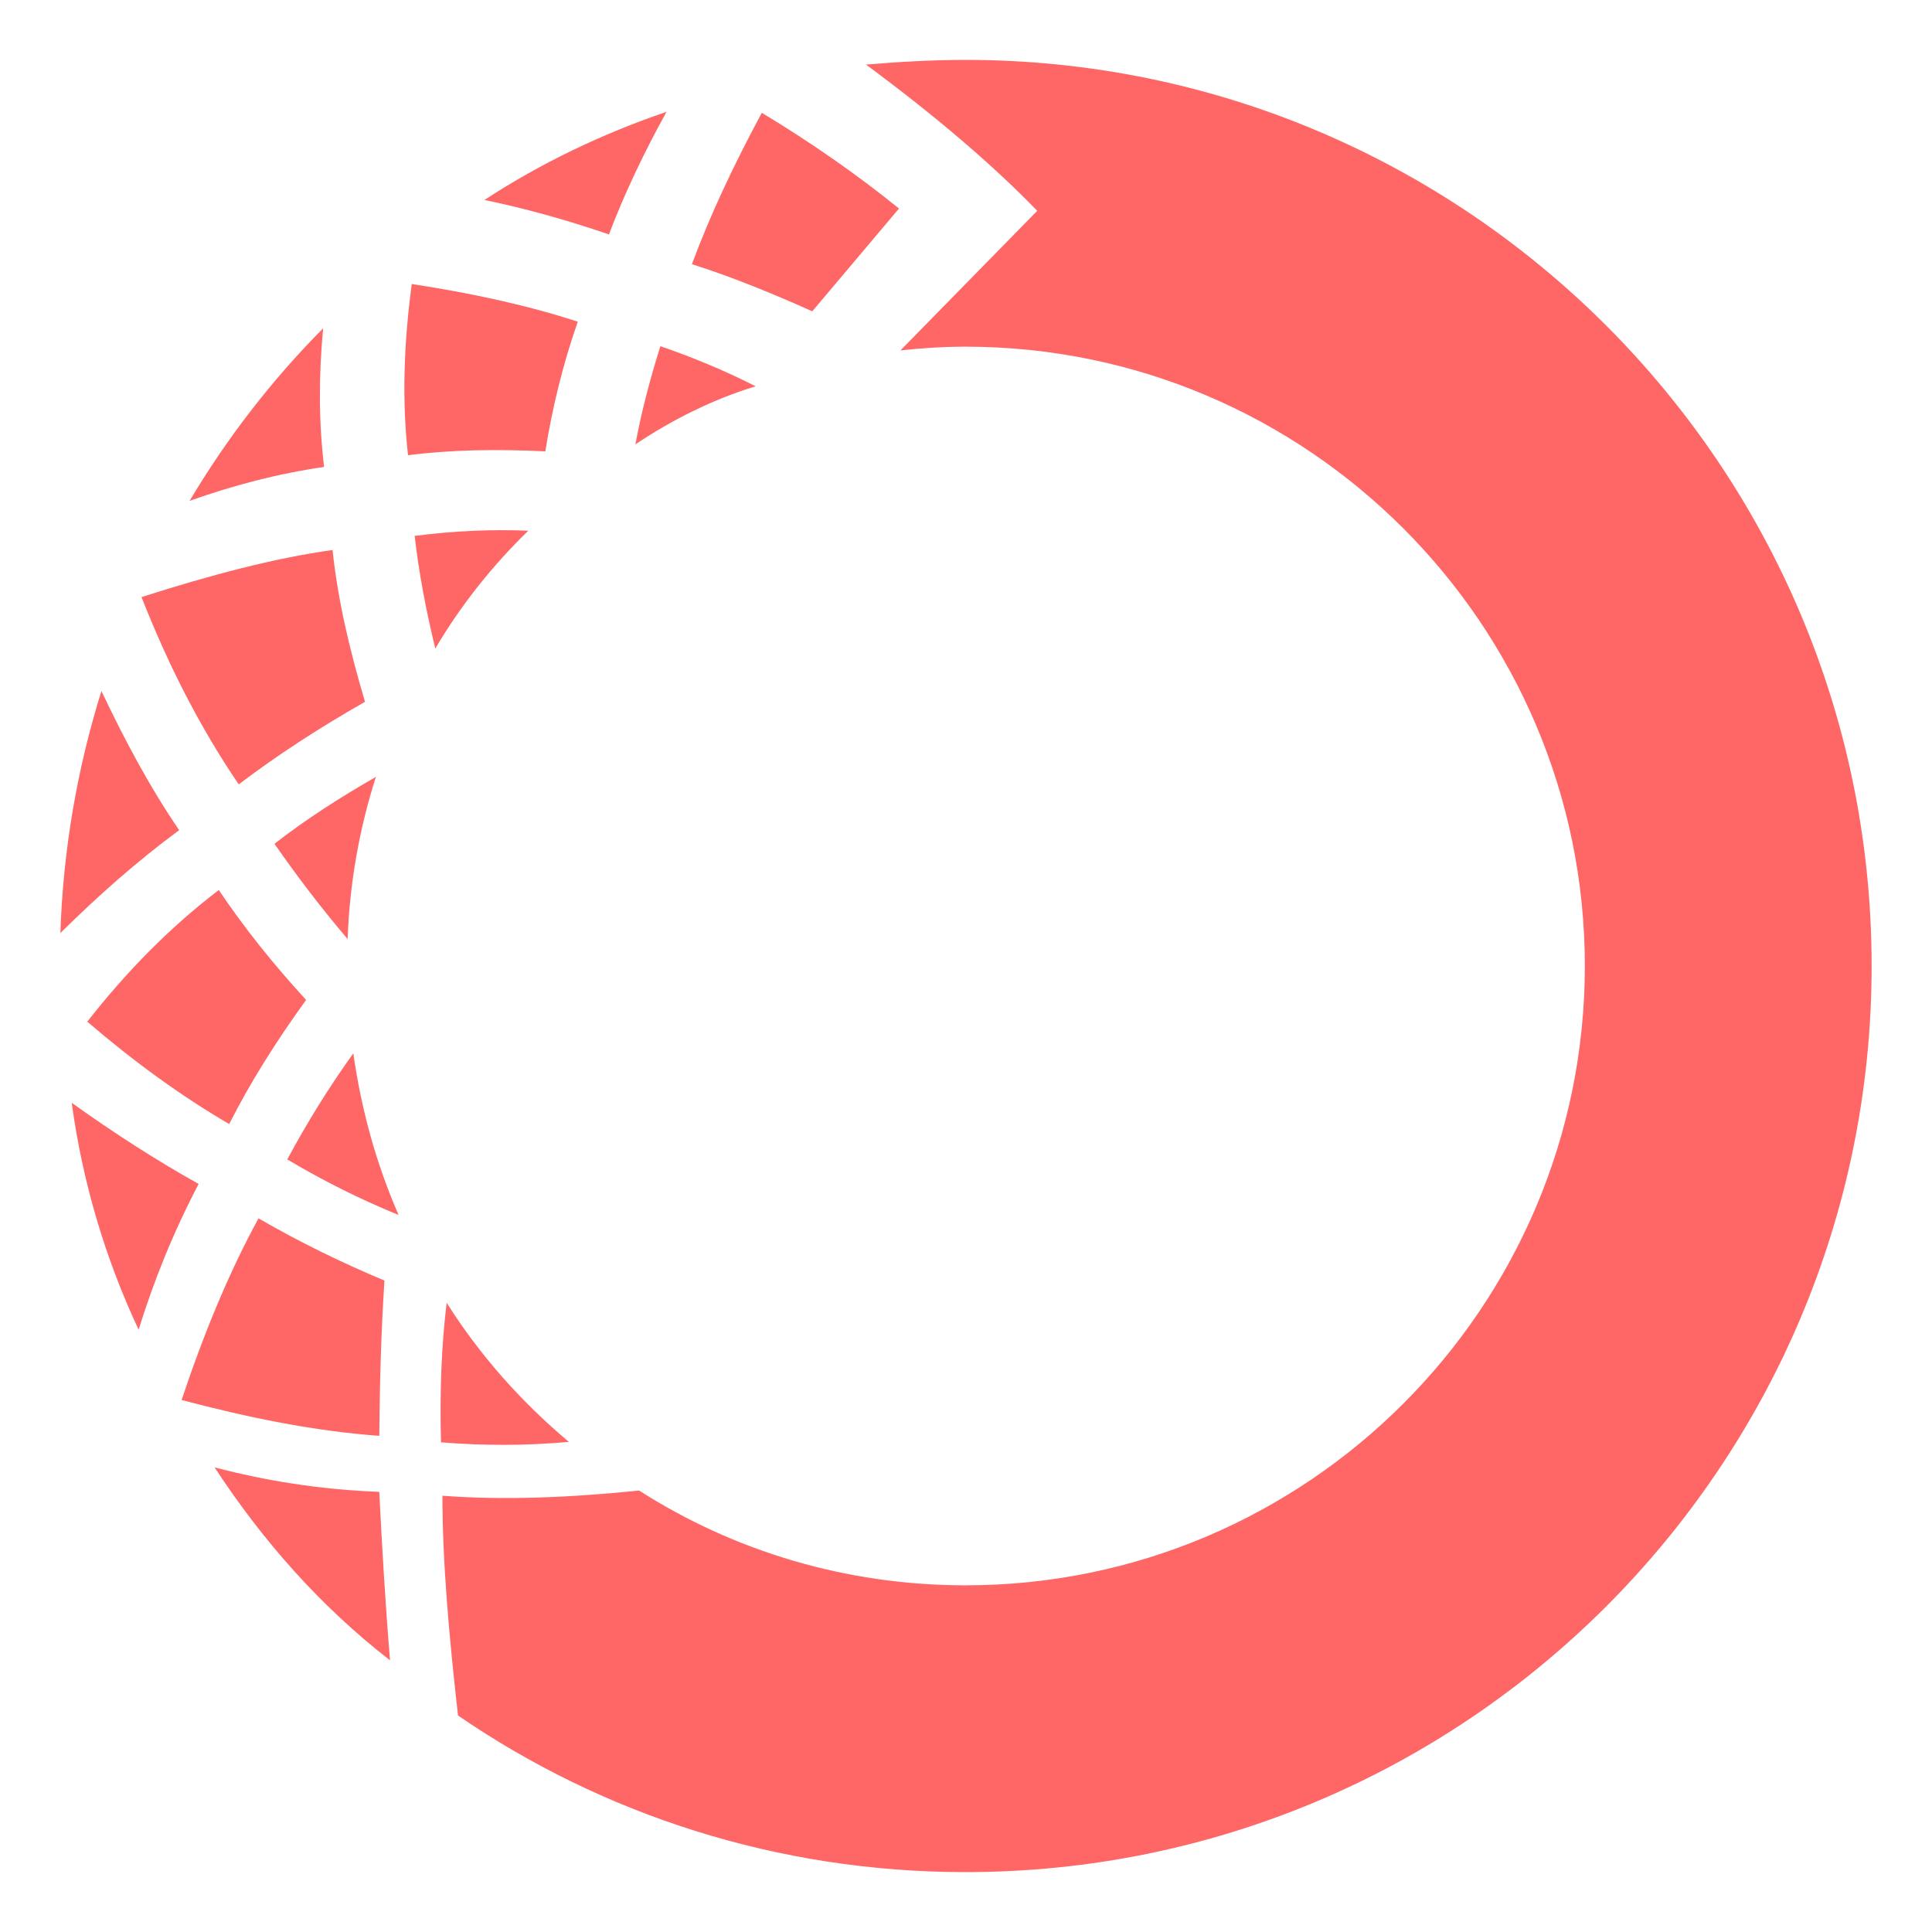 
<svg xmlns="http://www.w3.org/2000/svg" xmlns:xlink="http://www.w3.org/1999/xlink" width="16px" height="16px" viewBox="0 0 16 16" version="1.1">
<g id="surface1">
<path style=" stroke:none;fill-rule:evenodd;fill:#ff6666;fill-opacity:1;" d="M 1.898 9.309 C 2.074 8.961 2.289 8.621 2.535 8.281 C 2.27 7.992 2.027 7.691 1.812 7.371 C 1.406 7.68 1.047 8.047 0.723 8.461 C 1.105 8.789 1.496 9.074 1.898 9.309 Z M 0.594 9.133 C 0.684 9.797 0.875 10.43 1.148 11.012 C 1.273 10.609 1.434 10.207 1.645 9.805 C 1.301 9.613 0.949 9.387 0.594 9.133 Z M 0.5 7.727 C 0.523 7.031 0.641 6.359 0.84 5.723 C 1.031 6.125 1.238 6.516 1.484 6.875 C 1.133 7.133 0.809 7.422 0.5 7.727 Z M 4.785 2.664 C 4.66 3.02 4.574 3.379 4.516 3.738 C 4.125 3.719 3.746 3.723 3.379 3.77 C 3.328 3.312 3.344 2.848 3.41 2.352 C 3.891 2.426 4.352 2.523 4.785 2.664 Z M 4.012 1.656 C 4.477 1.352 4.984 1.109 5.52 0.926 C 5.332 1.266 5.172 1.602 5.043 1.941 C 4.676 1.816 4.336 1.723 4.012 1.656 Z M 2.676 2.719 C 2.25 3.148 1.879 3.629 1.57 4.148 C 1.93 4.02 2.301 3.922 2.684 3.867 C 2.637 3.473 2.641 3.094 2.676 2.719 Z M 2.141 10.09 C 1.891 10.547 1.684 11.055 1.504 11.594 C 2.062 11.742 2.605 11.852 3.141 11.891 C 3.145 11.453 3.156 11.027 3.184 10.605 C 2.84 10.461 2.492 10.293 2.141 10.09 Z M 6.727 2.578 L 7.445 1.727 C 7.102 1.449 6.723 1.184 6.309 0.934 C 6.078 1.363 5.879 1.785 5.73 2.188 C 6.039 2.285 6.379 2.422 6.727 2.578 Z M 3.699 10.789 C 3.973 11.223 4.316 11.609 4.711 11.941 C 4.359 11.973 4.008 11.973 3.652 11.945 C 3.641 11.527 3.656 11.145 3.699 10.789 Z M 3.23 13.75 C 2.656 13.305 2.176 12.762 1.777 12.152 C 2.195 12.262 2.648 12.336 3.141 12.355 C 3.164 12.816 3.191 13.277 3.23 13.75 Z M 3.793 14.207 C 4.988 15.027 6.438 15.504 7.996 15.504 C 12.137 15.504 15.5 12.141 15.5 8 C 15.5 3.859 12.137 0.496 7.996 0.496 C 7.719 0.496 7.445 0.512 7.172 0.535 C 7.754 0.965 8.227 1.371 8.59 1.746 L 7.457 2.902 C 7.633 2.883 7.812 2.871 7.996 2.871 C 10.824 2.871 13.125 5.172 13.125 8 C 13.125 10.828 10.824 13.129 7.996 13.129 C 7.004 13.129 6.074 12.844 5.293 12.344 C 4.727 12.402 4.176 12.426 3.664 12.387 C 3.664 12.938 3.719 13.551 3.793 14.207 Z M 2.754 4.555 C 2.277 4.621 1.742 4.762 1.172 4.945 C 1.387 5.492 1.648 6.012 1.977 6.496 C 2.301 6.25 2.652 6.023 3.023 5.812 C 2.895 5.383 2.797 4.965 2.754 4.555 Z M 3.605 5.371 C 3.816 5.012 4.078 4.684 4.375 4.395 C 4.082 4.383 3.77 4.395 3.434 4.438 C 3.469 4.742 3.527 5.051 3.605 5.371 Z M 3.113 6.434 C 2.977 6.859 2.895 7.312 2.879 7.777 C 2.66 7.52 2.461 7.258 2.273 6.988 C 2.539 6.781 2.82 6.602 3.113 6.434 Z M 6.258 3.199 C 5.898 3.309 5.566 3.477 5.262 3.68 C 5.312 3.41 5.383 3.141 5.469 2.867 C 5.742 2.961 6.004 3.07 6.258 3.199 Z M 3.301 10.062 C 3.117 9.641 2.992 9.191 2.926 8.723 C 2.73 8.996 2.547 9.289 2.379 9.602 C 2.68 9.781 2.988 9.934 3.301 10.062 Z M 3.301 10.062 "/>
</g>
</svg>
